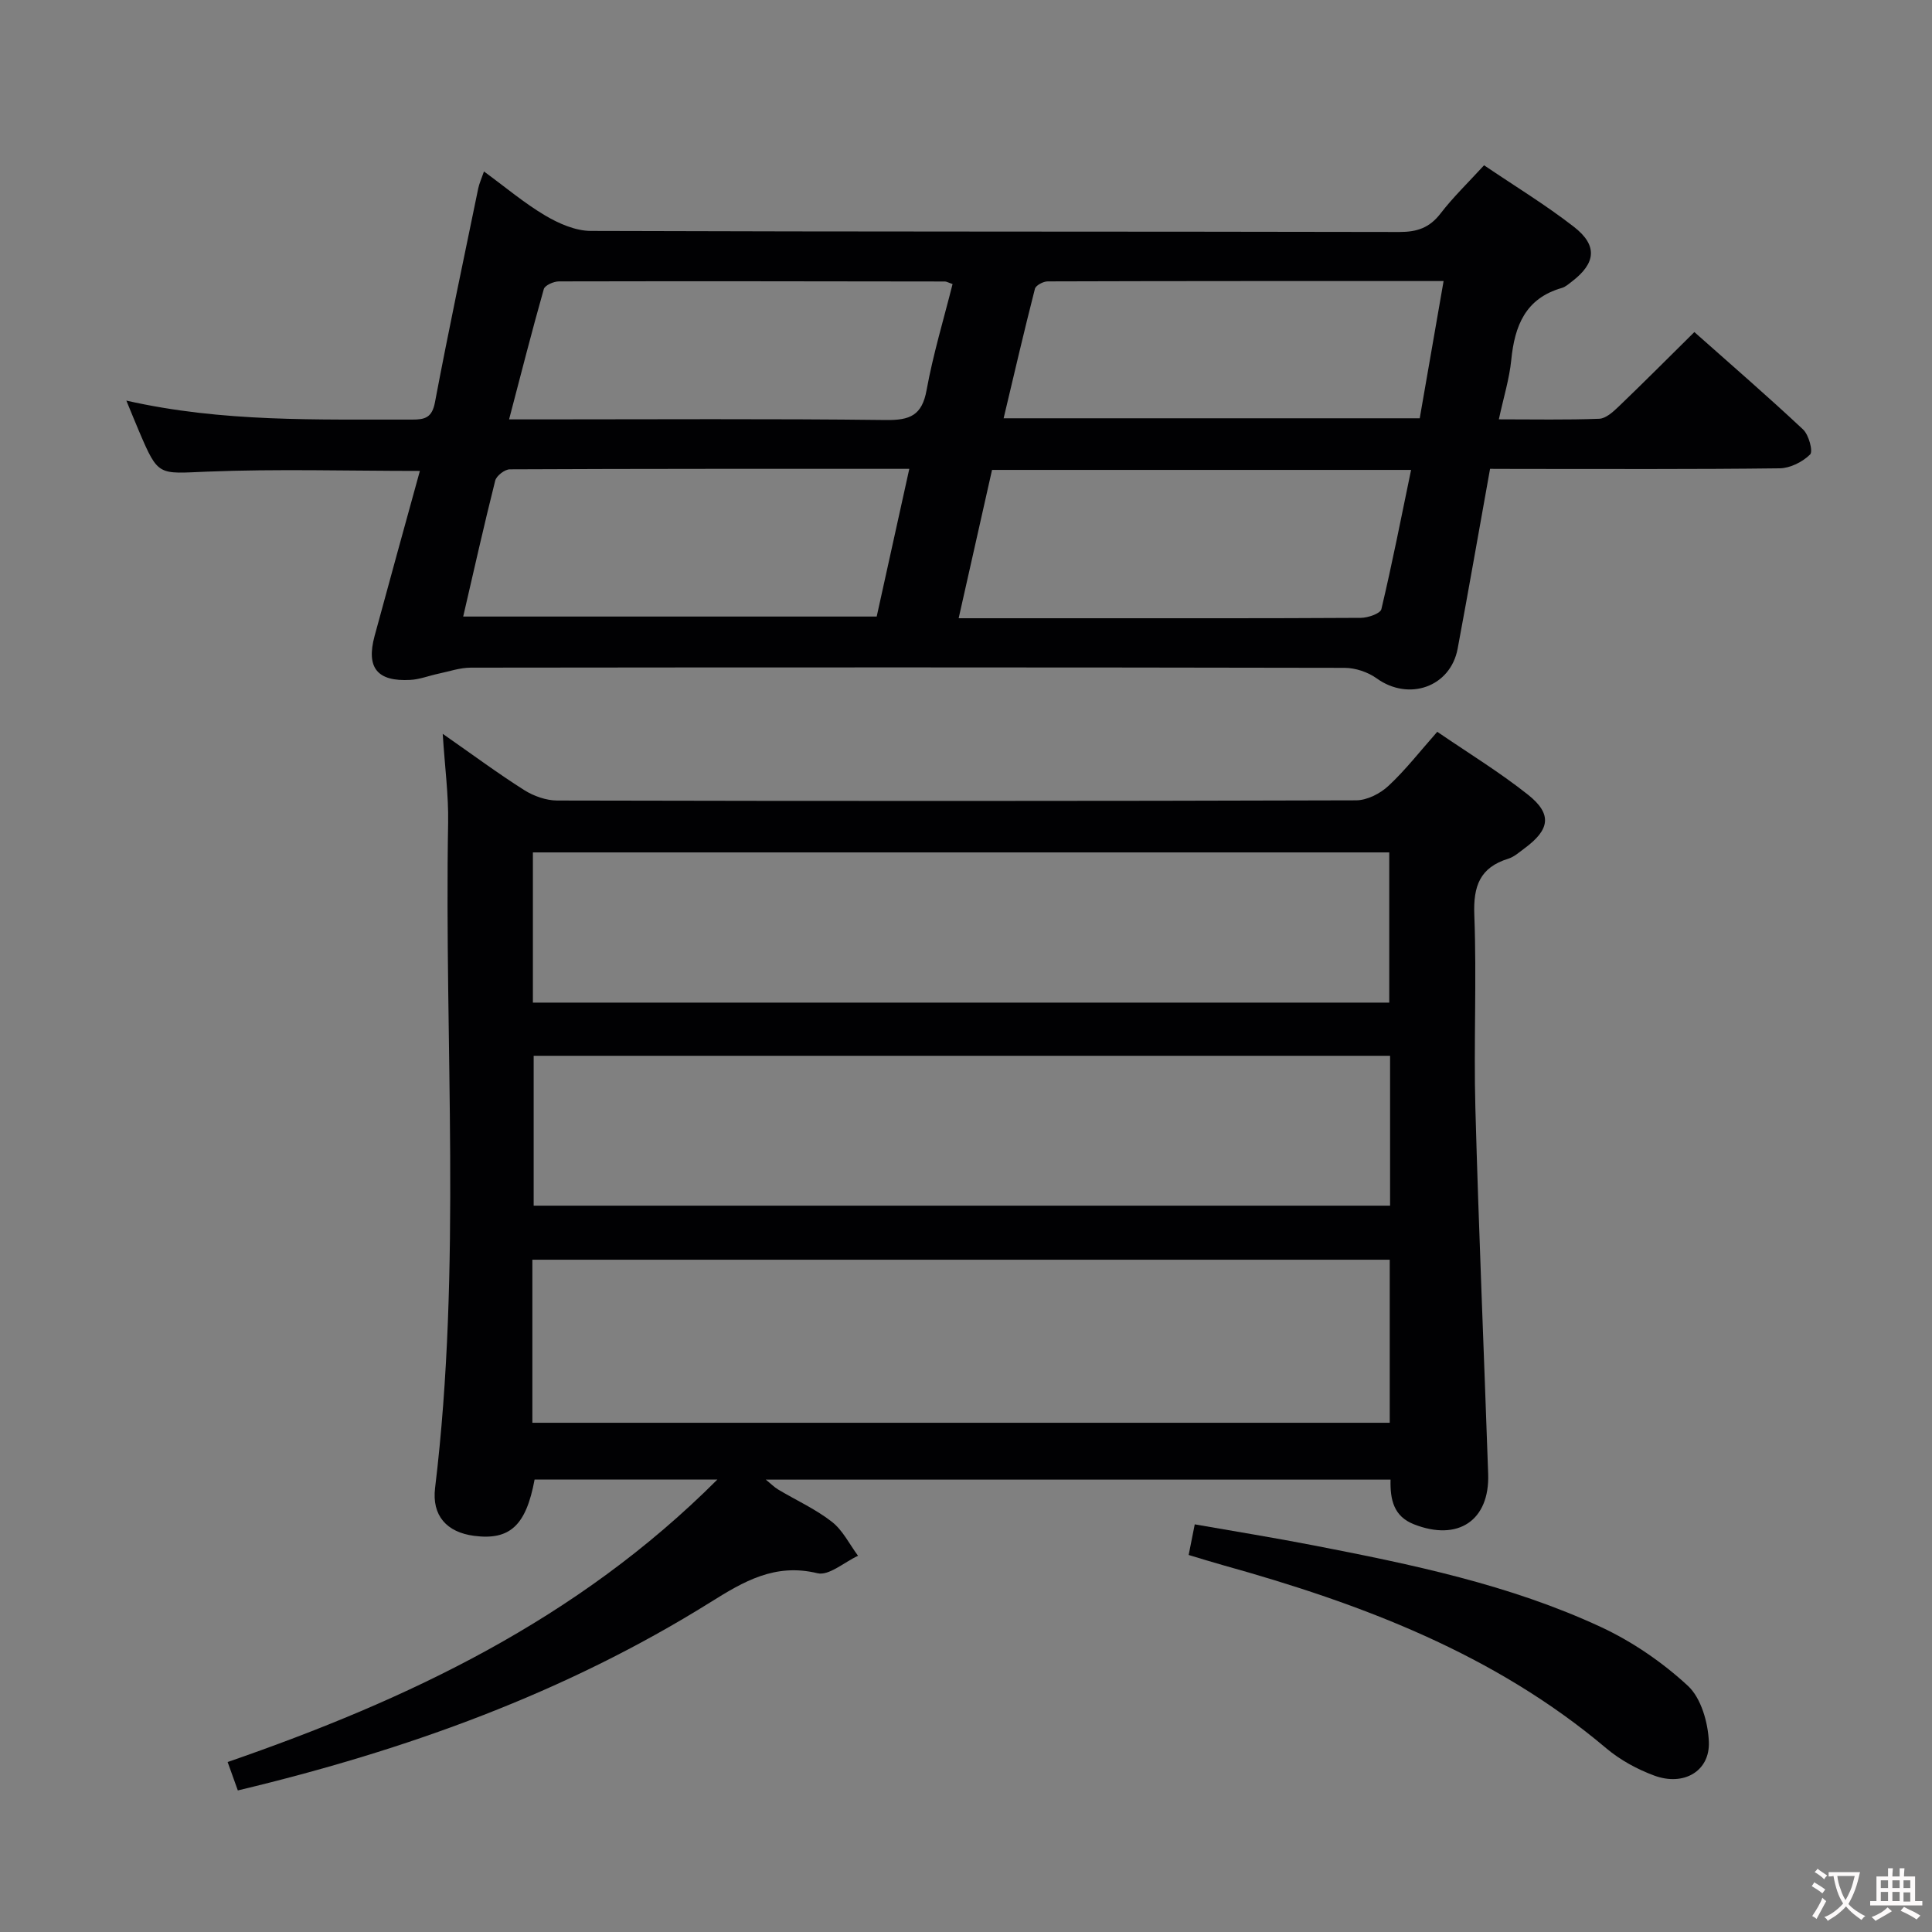 <svg enable-background="new 0 0 400 400" viewBox="0 0 400 400" xmlns="http://www.w3.org/2000/svg"><rect x="0" y="0" width="400" height="400" fill="#808080" stroke="none"/><g fill="#010103"><path d="m49.24 370.69c-.66-1.85-1.32-3.67-2.11-5.88 37.33-12.92 72.33-29.41 101.39-58.48-13.44 0-25.65 0-37.84 0-1.76 9.5-5.11 12.61-12.51 11.65-5.69-.73-8.79-4.2-8.09-9.92 5.54-45.82 1.89-91.82 2.7-137.73.1-5.73-.68-11.47-1.12-18.4 6.27 4.37 11.44 8.21 16.86 11.64 1.97 1.25 4.54 2.16 6.83 2.17 55.14.12 110.28.13 165.42-.04 2.27-.01 4.98-1.39 6.69-2.99 3.51-3.26 6.48-7.1 10.11-11.2 6.35 4.35 12.86 8.32 18.78 13.02 5.06 4.02 4.56 7.23-.73 11.12-1.07.79-2.13 1.76-3.36 2.14-5.87 1.82-7.25 5.67-7.02 11.63.51 13.31-.14 26.66.22 39.97.69 25.26 1.78 50.52 2.65 75.78.33 9.64-6.25 14.02-15.39 10.41-4.13-1.63-4.93-5.02-4.82-9.24-42.98 0-85.87 0-129.35 0 1.03.83 1.73 1.55 2.56 2.05 3.71 2.22 7.73 4.03 11.11 6.67 2.27 1.76 3.65 4.66 5.43 7.05-2.83 1.3-6.04 4.19-8.41 3.61-8.78-2.14-15.27 1.7-22.16 6.01-30.04 18.76-62.92 30.62-97.84 38.96zm60.98-76.12h177.51c0-11.46 0-22.55 0-33.76-59.3 0-118.33 0-177.51 0zm.11-86.99h177.3c0-10.59 0-20.82 0-31.1-59.26 0-118.15 0-177.3 0zm177.47 11.01c-59.45 0-118.46 0-177.31 0v31.03h177.31c0-10.42 0-20.54 0-31.03z"/><path d="m308.5 97.07c-2.3 12.78-4.43 25.02-6.71 37.23-1.49 7.95-10.13 10.93-16.76 6.15-1.82-1.31-4.4-2.17-6.64-2.18-60.31-.12-120.61-.11-180.92-.04-2.24 0-4.49.79-6.73 1.26-1.94.41-3.86 1.18-5.81 1.28-6.84.37-9.15-2.52-7.38-9.08 3.07-11.34 6.21-22.67 9.38-34.19-14.95 0-29.56-.44-44.13.15-10.02.41-10 1.05-13.99-8.31-.82-1.91-1.59-3.85-2.65-6.4 19.99 4.53 39.6 3.87 59.18 3.93 2.67.01 4.11-.42 4.71-3.56 2.8-14.82 5.93-29.57 8.97-44.34.2-.95.62-1.85 1.18-3.47 4.42 3.23 8.32 6.54 12.66 9.11 2.82 1.67 6.28 3.19 9.45 3.2 55.81.19 111.62.1 167.42.22 3.66.01 6.24-.87 8.51-3.82 2.61-3.39 5.72-6.39 9.02-9.99 6.35 4.3 12.73 8.18 18.6 12.74 4.96 3.85 4.56 7.53-.42 11.33-.66.5-1.33 1.12-2.09 1.33-7.54 2.16-9.76 7.85-10.46 14.91-.39 3.91-1.59 7.74-2.57 12.29 7.25 0 14.02.14 20.78-.12 1.38-.05 2.87-1.43 4.01-2.51 5.16-4.95 10.21-10.02 15.69-15.44 7.5 6.66 15.15 13.27 22.51 20.17 1.19 1.11 2.1 4.54 1.45 5.18-1.56 1.54-4.12 2.83-6.29 2.86-17.82.22-35.65.13-53.47.13-1.98-.02-3.96-.02-6.5-.02zm-110.02 30.93h22.29c20.33 0 40.66.04 60.98-.08 1.48-.01 4.04-.89 4.25-1.8 2.24-9.45 4.11-18.99 6.15-28.83-29.27 0-57.87 0-86.76 0-2.27 10.16-4.53 20.16-6.91 30.71zm-102.58-.35h85.61c2.26-10.24 4.45-20.16 6.75-30.58-28.13 0-55.42-.03-82.71.1-1.04 0-2.76 1.33-3.02 2.33-2.34 9.3-4.43 18.65-6.63 28.15zm198.04-41.05c1.65-9.46 3.25-18.68 4.94-28.41-27.77 0-54.87-.02-81.97.07-.91 0-2.46.82-2.64 1.53-2.25 8.79-4.3 17.63-6.48 26.81zm-188.54.23h6.11c23.98 0 47.95-.16 71.92.13 4.97.06 7.46-.95 8.41-6.19 1.35-7.42 3.55-14.69 5.38-21.96-.96-.33-1.27-.53-1.58-.53-26.64-.04-53.28-.08-79.91-.02-1.09 0-2.91.8-3.14 1.59-2.47 8.71-4.7 17.5-7.19 26.98z"/><path d="m246.1 321.94c.44-2.2.78-3.95 1.26-6.34 8.26 1.45 16.39 2.76 24.48 4.33 20.37 3.95 40.73 8.14 59.66 16.95 6.5 3.03 12.7 7.29 17.96 12.15 2.74 2.54 4.17 7.59 4.34 11.58.26 6.09-5.21 9.27-11.32 7-3.52-1.3-7.04-3.22-9.9-5.63-23.18-19.58-50.71-29.94-79.39-37.93-2.23-.62-4.44-1.32-7.09-2.11z"/></g><path d="m377.9 391.2c-.2.3-.4.5-.6.8-.7-.6-1.4-1-2.2-1.5.2-.3.4-.5.5-.8.6.4 1.4.8 2.3 1.5zm-1.8 6.1c-.2-.2-.5-.4-.9-.6.4-.6.8-1.2 1.2-1.9s.7-1.3.9-1.9c.3.3.5.5.8.7-.7 1.3-1.4 2.6-2 3.7zm2.2-9c-.3.3-.5.5-.6.8-.6-.6-1.3-1.1-2-1.5.3-.3.5-.5.6-.7.6.5 1.3.9 2 1.4zm.3.2v-.9h2 4.5c-.3 1.3-.6 2.5-1 3.6s-.9 2.1-1.4 3c.4.5 1 1 1.6 1.4s1.2.8 1.9 1.1c-.3.2-.5.4-.8.8-.4-.3-1-.7-1.6-1.2s-1.2-1.1-1.6-1.6c-.5.6-1.1 1.1-1.7 1.6s-1.4.9-2.1 1.4c-.1-.3-.3-.5-.7-.8.6-.2 1.2-.5 1.9-1s1.4-1.1 2-1.8c-.5-.8-.9-1.6-1.2-2.5s-.6-2-.8-3.2c-.4.1-.7.1-1 .1zm2.5 2.7c.3 1 .7 1.7 1 2.2.3-.5.6-1.1 1-2s.6-1.9.9-3h-3.2-.4c.1.9.3 1.8.7 2.8z" fill="#fcfafa"/><path d="m396.5 388.5v1.5 3.6h1.5v.9c-.4 0-1 0-1.7 0h-7.9c-.5 0-.9 0-1.2 0v-.9h1.3v-3.5c0-.7 0-1.2 0-1.6h2.4c0-.8 0-1.4 0-1.7h1c0 .3-.1.8-.1 1.7h1.5c0-.8 0-1.4 0-1.7h1c0 .3-.1.9-.1 1.7zm-8.2 9.2c-.2-.3-.5-.5-.8-.8.8-.3 1.4-.6 1.9-.9s1-.7 1.4-1.1c.3.3.6.5.9.8-1.6 1-2.8 1.6-3.4 2zm2.6-6.8v-1.6h-1.5v1.6zm0 2.7v-1.9h-1.5v1.9zm2.4-2.7v-1.6h-1.5v1.6zm0 2.7v-1.9h-1.5v1.9zm.2 2 .7-.8c.4.2.9.5 1.6.8s1.3.7 1.8 1c-.3.3-.5.5-.8.8-.4-.3-1.5-1-3.3-1.8zm2-4.7v-1.6h-1.4v1.6zm0 2.8v-1.9h-1.4v1.9z" fill="#fcfafa"/></svg>